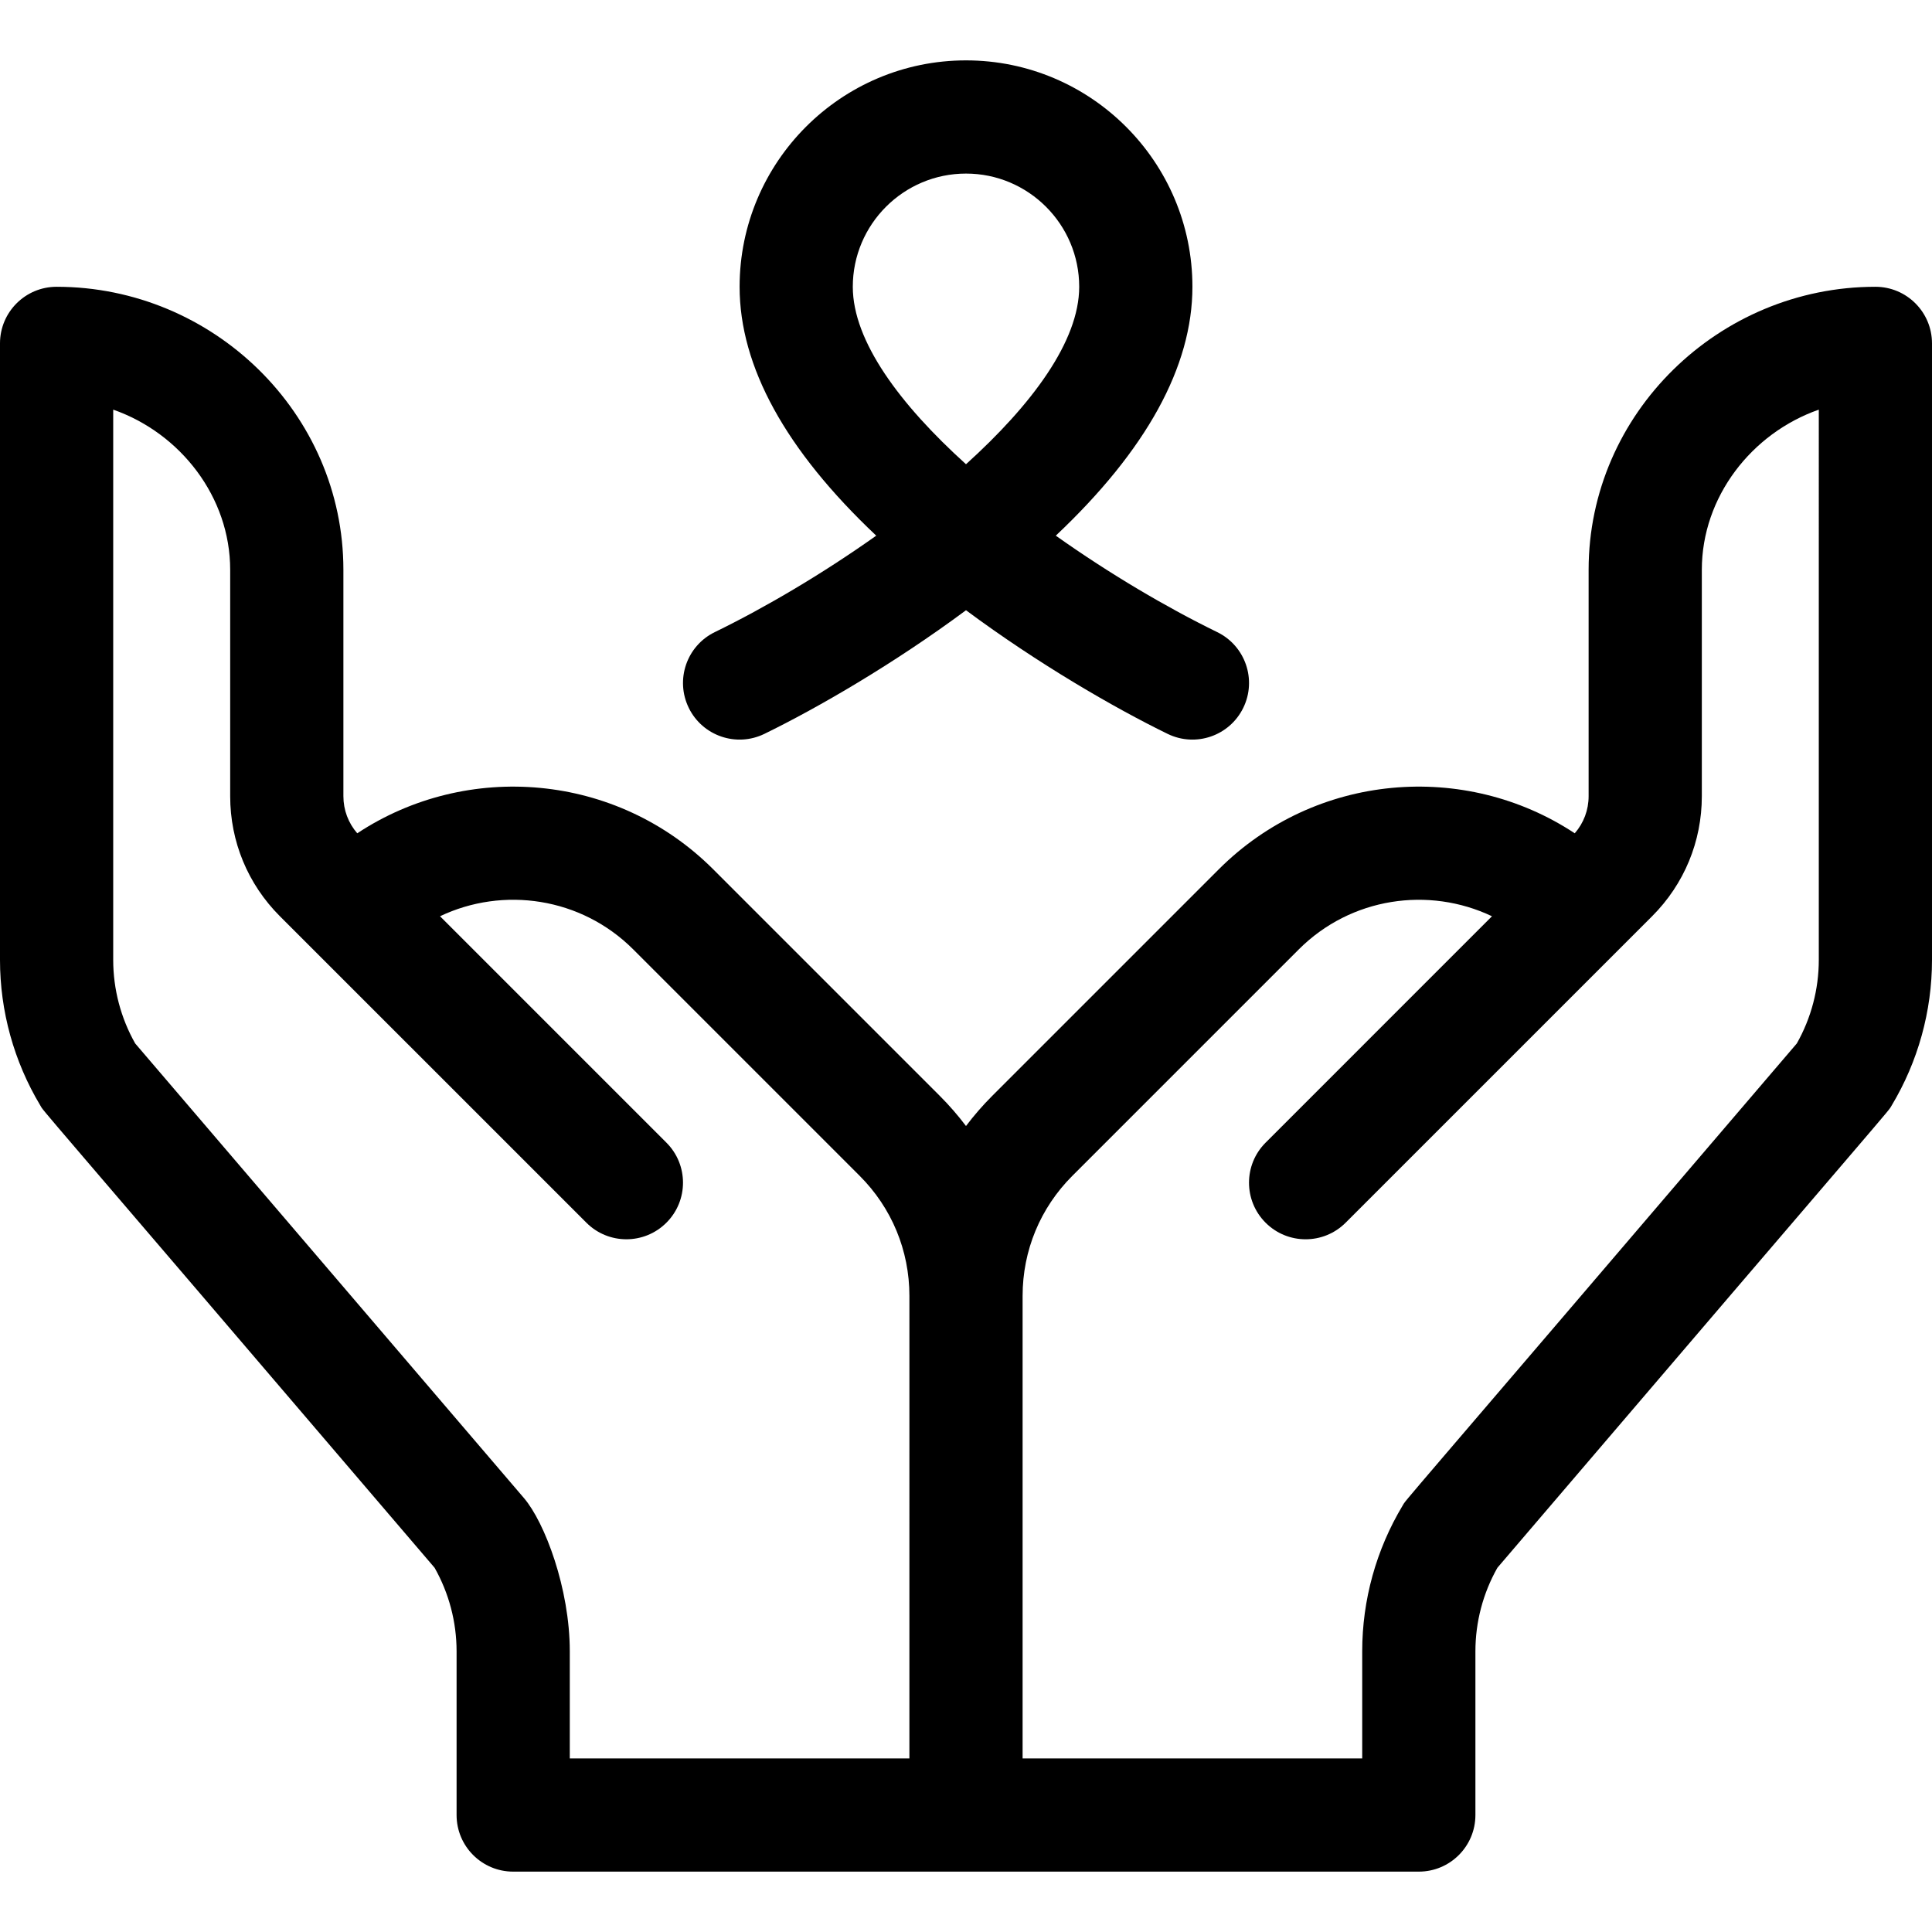 <svg height="512pt" viewBox="0 -16 512 512" width="512pt" xmlns="http://www.w3.org/2000/svg"><path d="m497 60c-41.461 0-76 33.535-76 75v59.996c0 3.652-1.297 7.109-3.676 9.836-29.098-19.227-68.754-16.039-94.352 9.562l-60.004 60.004c-2.527 2.527-4.855 5.203-6.969 8.008-2.113-2.805-4.438-5.48-6.965-8.008l-60.004-60.004c-25.602-25.602-65.258-28.785-94.355-9.562-2.375-2.73-3.672-6.184-3.672-9.836v-59.996c0-41.461-34.535-75-76-75-8.289 0-15.004 6.715-15.004 15v163.383c0 13.59 3.695 26.93 10.688 38.586 1.219 2.031-4.98-5.617 104.488 122.508 3.812 6.746 5.824 14.379 5.824 22.141v43.383c0 8.285 6.715 15 15 15h240c8.285 0 15-6.715 15-15v-43.383c0-7.762 2.012-15.395 5.824-22.141 109.41-128.055 103.27-120.477 104.488-122.508 6.992-11.656 10.688-24.996 10.688-38.586v-163.383c0-8.285-6.715-15-15-15zm-256 390h-90v-28.383c0-16.617-6.625-34.156-12.148-40.617l-103.027-120.477c-3.812-6.746-5.824-14.379-5.824-22.141v-145.824c17.832 6.242 31 23.16 31 42.441v59.996c0 12.02 4.68 23.32 13.18 31.82l81.215 81.211c5.855 5.859 15.352 5.859 21.211 0 5.859-5.855 5.859-15.355 0-21.211l-59.996-60c16.719-7.965 37.379-5.035 51.207 8.789l60.004 60.004c8.5 8.5 13.18 19.801 13.18 31.82zm241-211.617c0 7.762-2.012 15.395-5.824 22.141-109.41 128.055-103.27 120.477-104.488 122.508-6.992 11.656-10.688 24.996-10.688 38.586v28.383h-90v-122.57c0-12.02 4.68-23.32 13.18-31.82l60.004-60.004c13.828-13.824 34.484-16.754 51.207-8.789l-59.996 60c-5.859 5.855-5.859 15.355 0 21.211 5.855 5.859 15.352 5.859 21.211 0l81.215-81.211c8.5-8.5 13.18-19.801 13.18-31.82v-59.996c0-19.281 13.164-36.199 31-42.441zm0 0"/><path d="m182.52 171.578c3.633 7.445 12.613 10.535 20.059 6.902 14.094-6.875 34.281-18.555 53.422-32.758 19.141 14.203 39.328 25.883 53.422 32.758 7.465 3.641 16.434.527 20.059-6.902 3.633-7.445.543-16.426-6.906-20.059-13.344-6.508-28.496-15.43-42.781-25.562 24.039-22.684 36.207-44.824 36.207-65.957 0-33.086-26.914-60-60-60s-60 26.914-60 60c0 21.133 12.168 43.273 36.207 65.957-14.285 10.133-29.441 19.055-42.785 25.562-7.445 3.629-10.535 12.613-6.902 20.059zm43.48-111.578c0-16.543 13.457-30 30-30s30 13.457 30 30c0 14.434-12.543 31.242-30 47.027-17.457-15.785-30-32.594-30-47.027zm0 0"/></svg>